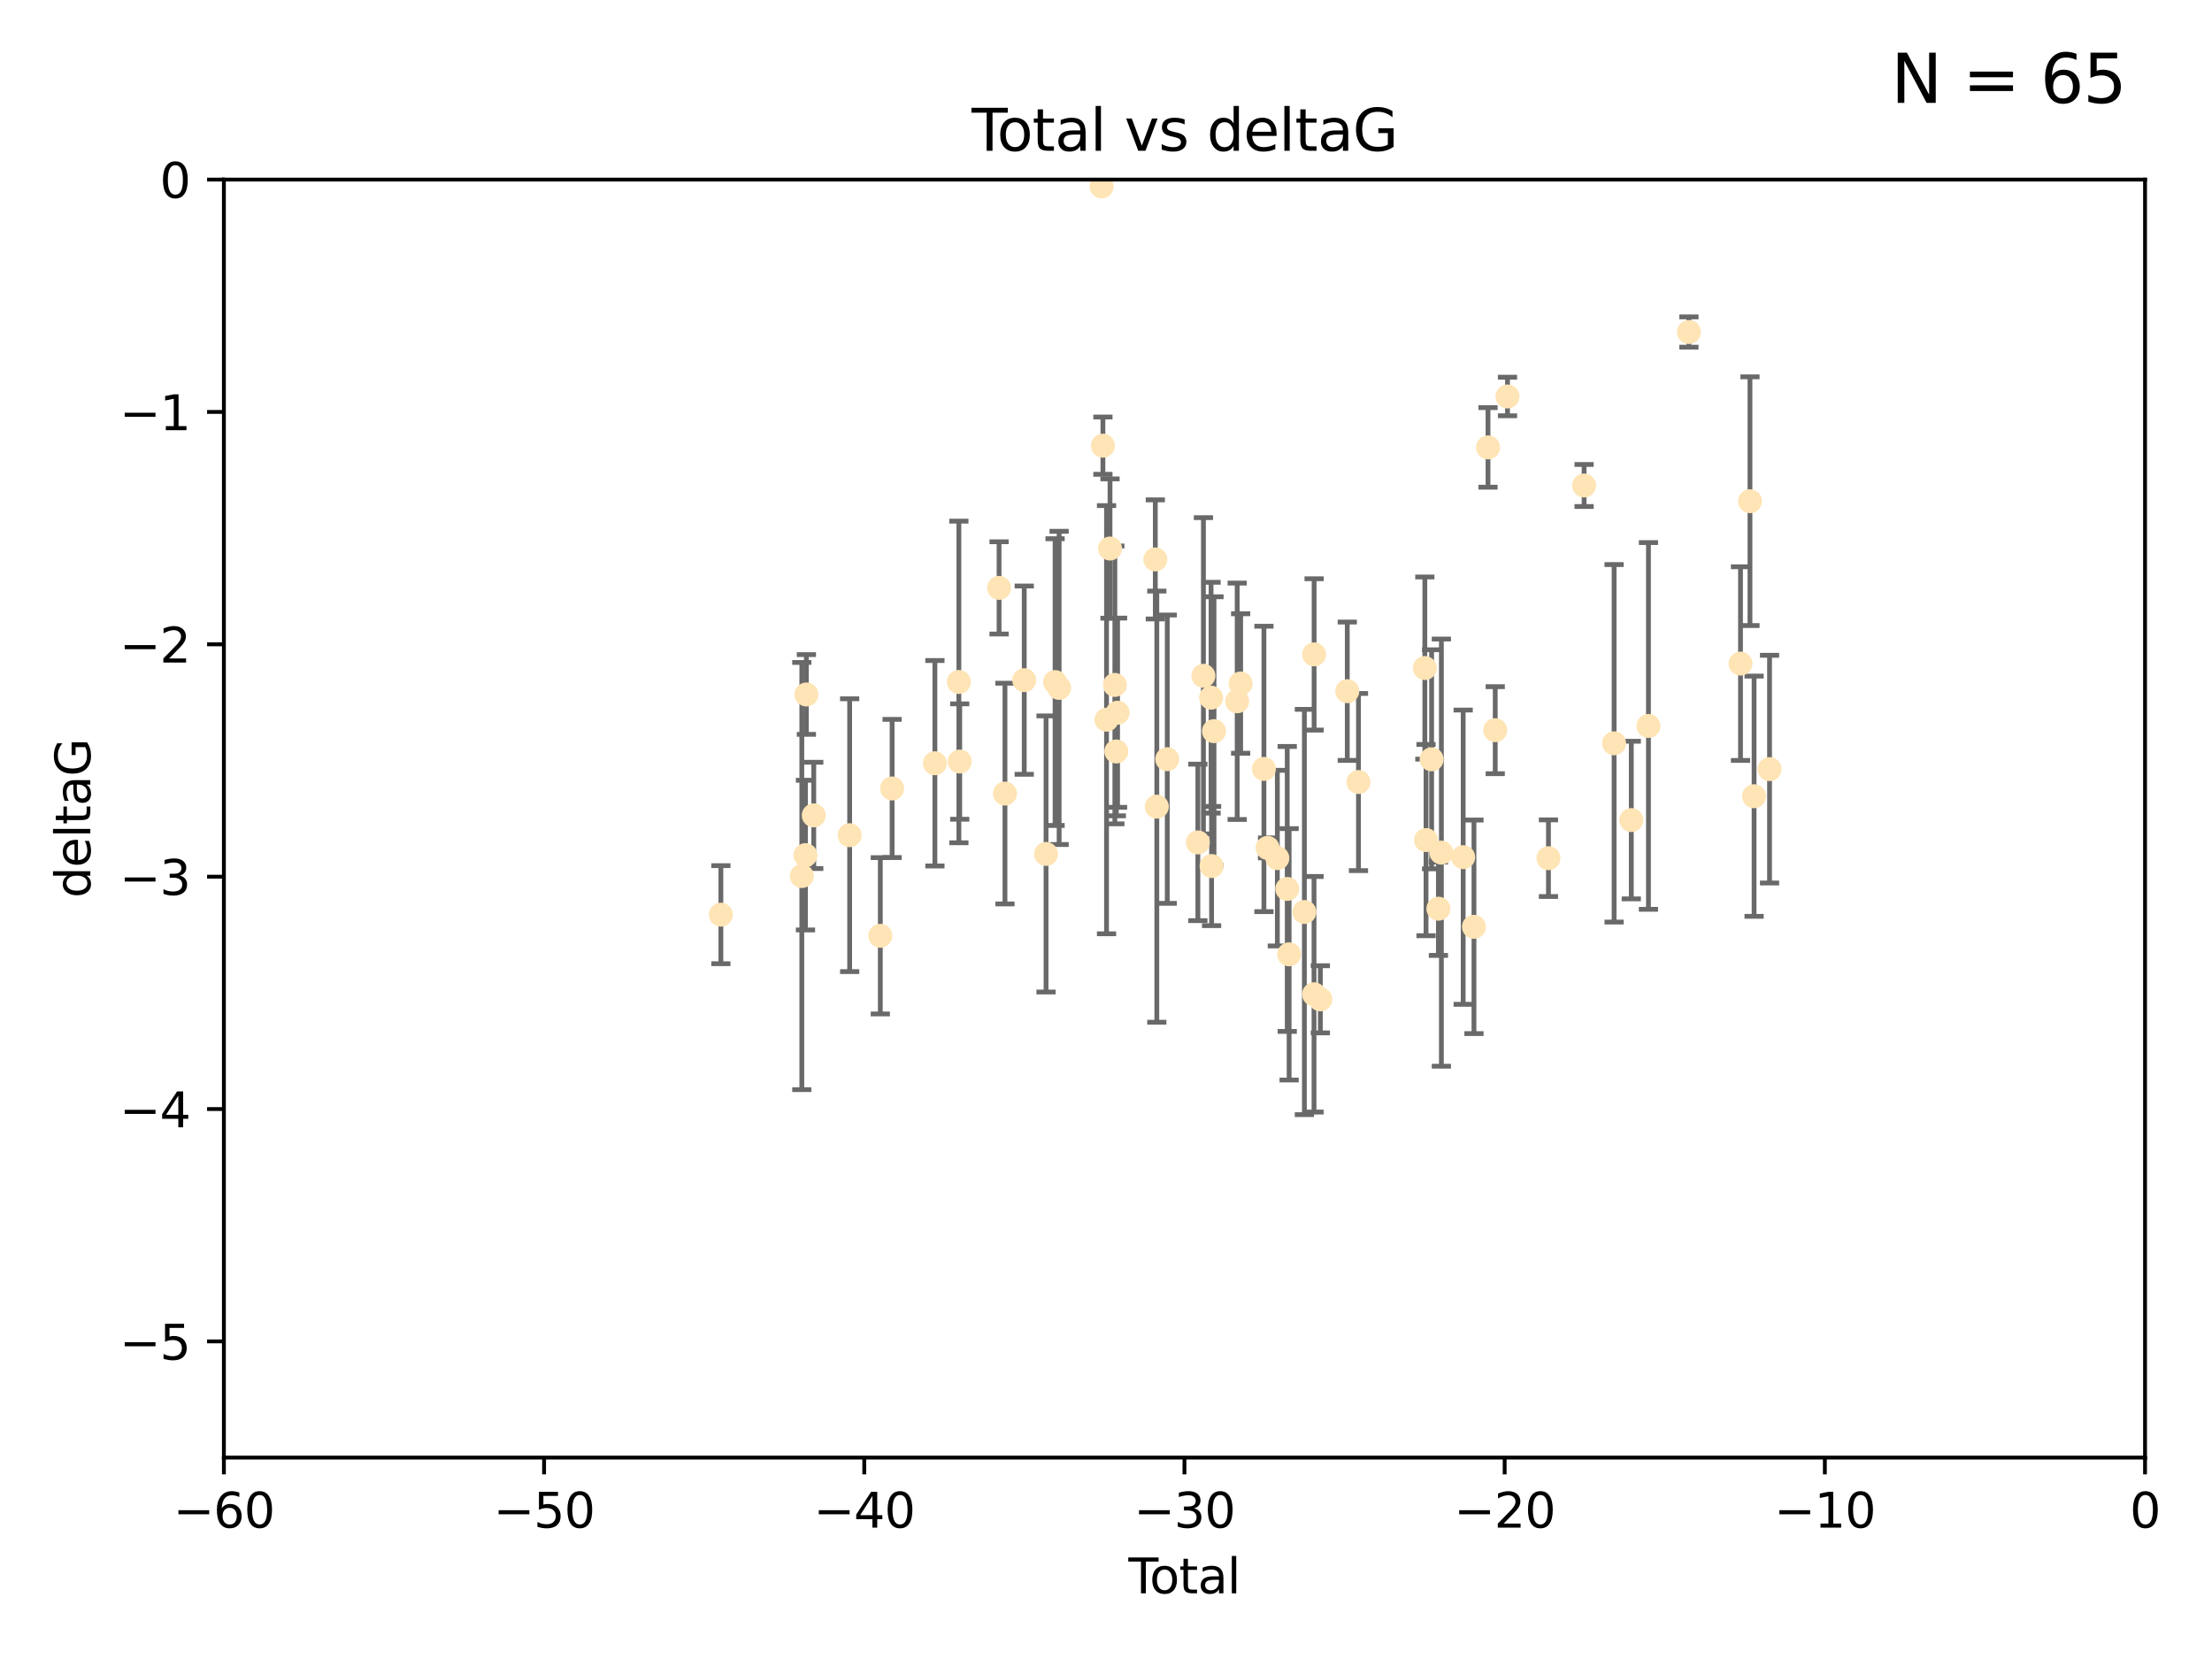 <?xml version="1.0" encoding="utf-8" standalone="no"?>
<!DOCTYPE svg PUBLIC "-//W3C//DTD SVG 1.1//EN"
  "http://www.w3.org/Graphics/SVG/1.1/DTD/svg11.dtd">
<svg xmlns:xlink="http://www.w3.org/1999/xlink" width="460.8pt" height="345.6pt" viewBox="0 0 460.8 345.6" xmlns="http://www.w3.org/2000/svg" version="1.1">
 <defs>
  <style type="text/css">*{stroke-linejoin: round; stroke-linecap: butt}</style>
 </defs>
 <g id="figure_1">
  <g id="patch_1">
   <path d="M 0 345.6 
L 460.8 345.6 
L 460.8 0 
L 0 0 
z
" style="fill: #ffffff"/>
  </g>
  <g id="axes_1">
   <g id="patch_2">
    <path d="M 46.64 303.64 
L 446.85 303.64 
L 446.85 37.411 
L 46.64 37.411 
z
" style="fill: #ffffff"/>
   </g>
   <g id="PathCollection_1">
    <defs>
     <path id="m3cefbb89cc" d="M 0 1.118 
C 0.297 1.118 0.581 1 0.791 0.791 
C 1 0.581 1.118 0.297 1.118 0 
C 1.118 -0.297 1 -0.581 0.791 -0.791 
C 0.581 -1 0.297 -1.118 0 -1.118 
C -0.297 -1.118 -0.581 -1 -0.791 -0.791 
C -1 -0.581 -1.118 -0.297 -1.118 0 
C -1.118 0.297 -1 0.581 -0.791 0.791 
C -0.581 1 -0.297 1.118 0 1.118 
z
" style="stroke: #ffe4b5"/>
    </defs>
    <g clip-path="url(#pe363b4355e)">
     <use xlink:href="#m3cefbb89cc" x="150.173" y="190.544" style="fill: #ffe4b5; stroke: #ffe4b5"/>
     <use xlink:href="#m3cefbb89cc" x="167.033" y="182.494" style="fill: #ffe4b5; stroke: #ffe4b5"/>
     <use xlink:href="#m3cefbb89cc" x="167.795" y="178.137" style="fill: #ffe4b5; stroke: #ffe4b5"/>
     <use xlink:href="#m3cefbb89cc" x="167.984" y="144.673" style="fill: #ffe4b5; stroke: #ffe4b5"/>
     <use xlink:href="#m3cefbb89cc" x="169.52" y="169.858" style="fill: #ffe4b5; stroke: #ffe4b5"/>
     <use xlink:href="#m3cefbb89cc" x="177" y="173.986" style="fill: #ffe4b5; stroke: #ffe4b5"/>
     <use xlink:href="#m3cefbb89cc" x="183.385" y="194.943" style="fill: #ffe4b5; stroke: #ffe4b5"/>
     <use xlink:href="#m3cefbb89cc" x="185.843" y="164.25" style="fill: #ffe4b5; stroke: #ffe4b5"/>
     <use xlink:href="#m3cefbb89cc" x="194.757" y="159.001" style="fill: #ffe4b5; stroke: #ffe4b5"/>
     <use xlink:href="#m3cefbb89cc" x="199.75" y="142.064" style="fill: #ffe4b5; stroke: #ffe4b5"/>
     <use xlink:href="#m3cefbb89cc" x="199.928" y="158.643" style="fill: #ffe4b5; stroke: #ffe4b5"/>
     <use xlink:href="#m3cefbb89cc" x="208.125" y="122.467" style="fill: #ffe4b5; stroke: #ffe4b5"/>
     <use xlink:href="#m3cefbb89cc" x="209.353" y="165.32" style="fill: #ffe4b5; stroke: #ffe4b5"/>
     <use xlink:href="#m3cefbb89cc" x="213.367" y="141.689" style="fill: #ffe4b5; stroke: #ffe4b5"/>
     <use xlink:href="#m3cefbb89cc" x="217.91" y="177.893" style="fill: #ffe4b5; stroke: #ffe4b5"/>
     <use xlink:href="#m3cefbb89cc" x="219.792" y="142.092" style="fill: #ffe4b5; stroke: #ffe4b5"/>
     <use xlink:href="#m3cefbb89cc" x="220.636" y="143.304" style="fill: #ffe4b5; stroke: #ffe4b5"/>
     <use xlink:href="#m3cefbb89cc" x="229.485" y="38.847" style="fill: #ffe4b5; stroke: #ffe4b5"/>
     <use xlink:href="#m3cefbb89cc" x="229.757" y="92.84" style="fill: #ffe4b5; stroke: #ffe4b5"/>
     <use xlink:href="#m3cefbb89cc" x="230.51" y="149.929" style="fill: #ffe4b5; stroke: #ffe4b5"/>
     <use xlink:href="#m3cefbb89cc" x="231.236" y="114.27" style="fill: #ffe4b5; stroke: #ffe4b5"/>
     <use xlink:href="#m3cefbb89cc" x="232.245" y="142.679" style="fill: #ffe4b5; stroke: #ffe4b5"/>
     <use xlink:href="#m3cefbb89cc" x="232.552" y="156.545" style="fill: #ffe4b5; stroke: #ffe4b5"/>
     <use xlink:href="#m3cefbb89cc" x="232.81" y="148.47" style="fill: #ffe4b5; stroke: #ffe4b5"/>
     <use xlink:href="#m3cefbb89cc" x="240.674" y="116.536" style="fill: #ffe4b5; stroke: #ffe4b5"/>
     <use xlink:href="#m3cefbb89cc" x="240.986" y="168.04" style="fill: #ffe4b5; stroke: #ffe4b5"/>
     <use xlink:href="#m3cefbb89cc" x="243.161" y="158.151" style="fill: #ffe4b5; stroke: #ffe4b5"/>
     <use xlink:href="#m3cefbb89cc" x="249.538" y="175.49" style="fill: #ffe4b5; stroke: #ffe4b5"/>
     <use xlink:href="#m3cefbb89cc" x="250.695" y="140.779" style="fill: #ffe4b5; stroke: #ffe4b5"/>
     <use xlink:href="#m3cefbb89cc" x="252.289" y="145.34" style="fill: #ffe4b5; stroke: #ffe4b5"/>
     <use xlink:href="#m3cefbb89cc" x="252.395" y="180.416" style="fill: #ffe4b5; stroke: #ffe4b5"/>
     <use xlink:href="#m3cefbb89cc" x="252.897" y="152.314" style="fill: #ffe4b5; stroke: #ffe4b5"/>
     <use xlink:href="#m3cefbb89cc" x="257.73" y="146.089" style="fill: #ffe4b5; stroke: #ffe4b5"/>
     <use xlink:href="#m3cefbb89cc" x="258.45" y="142.386" style="fill: #ffe4b5; stroke: #ffe4b5"/>
     <use xlink:href="#m3cefbb89cc" x="263.298" y="160.183" style="fill: #ffe4b5; stroke: #ffe4b5"/>
     <use xlink:href="#m3cefbb89cc" x="264.055" y="176.633" style="fill: #ffe4b5; stroke: #ffe4b5"/>
     <use xlink:href="#m3cefbb89cc" x="266.094" y="178.764" style="fill: #ffe4b5; stroke: #ffe4b5"/>
     <use xlink:href="#m3cefbb89cc" x="268.156" y="185.182" style="fill: #ffe4b5; stroke: #ffe4b5"/>
     <use xlink:href="#m3cefbb89cc" x="268.548" y="198.803" style="fill: #ffe4b5; stroke: #ffe4b5"/>
     <use xlink:href="#m3cefbb89cc" x="271.729" y="189.983" style="fill: #ffe4b5; stroke: #ffe4b5"/>
     <use xlink:href="#m3cefbb89cc" x="273.735" y="207.127" style="fill: #ffe4b5; stroke: #ffe4b5"/>
     <use xlink:href="#m3cefbb89cc" x="273.753" y="136.325" style="fill: #ffe4b5; stroke: #ffe4b5"/>
     <use xlink:href="#m3cefbb89cc" x="275.053" y="208.177" style="fill: #ffe4b5; stroke: #ffe4b5"/>
     <use xlink:href="#m3cefbb89cc" x="280.661" y="143.993" style="fill: #ffe4b5; stroke: #ffe4b5"/>
     <use xlink:href="#m3cefbb89cc" x="282.995" y="162.913" style="fill: #ffe4b5; stroke: #ffe4b5"/>
     <use xlink:href="#m3cefbb89cc" x="296.82" y="139.165" style="fill: #ffe4b5; stroke: #ffe4b5"/>
     <use xlink:href="#m3cefbb89cc" x="297.07" y="175.001" style="fill: #ffe4b5; stroke: #ffe4b5"/>
     <use xlink:href="#m3cefbb89cc" x="298.231" y="158.177" style="fill: #ffe4b5; stroke: #ffe4b5"/>
     <use xlink:href="#m3cefbb89cc" x="299.647" y="189.301" style="fill: #ffe4b5; stroke: #ffe4b5"/>
     <use xlink:href="#m3cefbb89cc" x="300.266" y="177.616" style="fill: #ffe4b5; stroke: #ffe4b5"/>
     <use xlink:href="#m3cefbb89cc" x="304.808" y="178.566" style="fill: #ffe4b5; stroke: #ffe4b5"/>
     <use xlink:href="#m3cefbb89cc" x="307.055" y="193.073" style="fill: #ffe4b5; stroke: #ffe4b5"/>
     <use xlink:href="#m3cefbb89cc" x="309.98" y="93.206" style="fill: #ffe4b5; stroke: #ffe4b5"/>
     <use xlink:href="#m3cefbb89cc" x="311.486" y="152.11" style="fill: #ffe4b5; stroke: #ffe4b5"/>
     <use xlink:href="#m3cefbb89cc" x="314.04" y="82.595" style="fill: #ffe4b5; stroke: #ffe4b5"/>
     <use xlink:href="#m3cefbb89cc" x="322.571" y="178.777" style="fill: #ffe4b5; stroke: #ffe4b5"/>
     <use xlink:href="#m3cefbb89cc" x="329.996" y="101.135" style="fill: #ffe4b5; stroke: #ffe4b5"/>
     <use xlink:href="#m3cefbb89cc" x="336.246" y="154.845" style="fill: #ffe4b5; stroke: #ffe4b5"/>
     <use xlink:href="#m3cefbb89cc" x="339.829" y="170.835" style="fill: #ffe4b5; stroke: #ffe4b5"/>
     <use xlink:href="#m3cefbb89cc" x="343.404" y="151.227" style="fill: #ffe4b5; stroke: #ffe4b5"/>
     <use xlink:href="#m3cefbb89cc" x="351.833" y="69.167" style="fill: #ffe4b5; stroke: #ffe4b5"/>
     <use xlink:href="#m3cefbb89cc" x="362.578" y="138.239" style="fill: #ffe4b5; stroke: #ffe4b5"/>
     <use xlink:href="#m3cefbb89cc" x="364.552" y="104.407" style="fill: #ffe4b5; stroke: #ffe4b5"/>
     <use xlink:href="#m3cefbb89cc" x="365.409" y="165.868" style="fill: #ffe4b5; stroke: #ffe4b5"/>
     <use xlink:href="#m3cefbb89cc" x="368.631" y="160.223" style="fill: #ffe4b5; stroke: #ffe4b5"/>
    </g>
   </g>
   <g id="matplotlib.axis_1">
    <g id="xtick_1">
     <g id="line2d_1">
      <defs>
       <path id="mff3350e8b7" d="M 0 0 
L 0 3.5 
" style="stroke: #000000; stroke-width: 0.8"/>
      </defs>
      <g>
       <use xlink:href="#mff3350e8b7" x="46.64" y="303.64" style="stroke: #000000; stroke-width: 0.8"/>
      </g>
     </g>
     <g id="text_1">
      <!-- −60 -->
      <g transform="translate(36.088 318.238)scale(0.1 -0.1)">
       <defs>
        <path id="DejaVuSans-2212" d="M 678 2272 
L 4684 2272 
L 4684 1741 
L 678 1741 
L 678 2272 
z
" transform="scale(0.016)"/>
        <path id="DejaVuSans-36" d="M 2113 2584 
Q 1688 2584 1439 2293 
Q 1191 2003 1191 1497 
Q 1191 994 1439 701 
Q 1688 409 2113 409 
Q 2538 409 2786 701 
Q 3034 994 3034 1497 
Q 3034 2003 2786 2293 
Q 2538 2584 2113 2584 
z
M 3366 4563 
L 3366 3988 
Q 3128 4100 2886 4159 
Q 2644 4219 2406 4219 
Q 1781 4219 1451 3797 
Q 1122 3375 1075 2522 
Q 1259 2794 1537 2939 
Q 1816 3084 2150 3084 
Q 2853 3084 3261 2657 
Q 3669 2231 3669 1497 
Q 3669 778 3244 343 
Q 2819 -91 2113 -91 
Q 1303 -91 875 529 
Q 447 1150 447 2328 
Q 447 3434 972 4092 
Q 1497 4750 2381 4750 
Q 2619 4750 2861 4703 
Q 3103 4656 3366 4563 
z
" transform="scale(0.016)"/>
        <path id="DejaVuSans-30" d="M 2034 4250 
Q 1547 4250 1301 3770 
Q 1056 3291 1056 2328 
Q 1056 1369 1301 889 
Q 1547 409 2034 409 
Q 2525 409 2770 889 
Q 3016 1369 3016 2328 
Q 3016 3291 2770 3770 
Q 2525 4250 2034 4250 
z
M 2034 4750 
Q 2819 4750 3233 4129 
Q 3647 3509 3647 2328 
Q 3647 1150 3233 529 
Q 2819 -91 2034 -91 
Q 1250 -91 836 529 
Q 422 1150 422 2328 
Q 422 3509 836 4129 
Q 1250 4750 2034 4750 
z
" transform="scale(0.016)"/>
       </defs>
       <use xlink:href="#DejaVuSans-2212"/>
       <use xlink:href="#DejaVuSans-36" x="83.789"/>
       <use xlink:href="#DejaVuSans-30" x="147.412"/>
      </g>
     </g>
    </g>
    <g id="xtick_2">
     <g id="line2d_2">
      <g>
       <use xlink:href="#mff3350e8b7" x="113.342" y="303.64" style="stroke: #000000; stroke-width: 0.8"/>
      </g>
     </g>
     <g id="text_2">
      <!-- −50 -->
      <g transform="translate(102.789 318.238)scale(0.1 -0.1)">
       <defs>
        <path id="DejaVuSans-35" d="M 691 4666 
L 3169 4666 
L 3169 4134 
L 1269 4134 
L 1269 2991 
Q 1406 3038 1543 3061 
Q 1681 3084 1819 3084 
Q 2600 3084 3056 2656 
Q 3513 2228 3513 1497 
Q 3513 744 3044 326 
Q 2575 -91 1722 -91 
Q 1428 -91 1123 -41 
Q 819 9 494 109 
L 494 744 
Q 775 591 1075 516 
Q 1375 441 1709 441 
Q 2250 441 2565 725 
Q 2881 1009 2881 1497 
Q 2881 1984 2565 2268 
Q 2250 2553 1709 2553 
Q 1456 2553 1204 2497 
Q 953 2441 691 2322 
L 691 4666 
z
" transform="scale(0.016)"/>
       </defs>
       <use xlink:href="#DejaVuSans-2212"/>
       <use xlink:href="#DejaVuSans-35" x="83.789"/>
       <use xlink:href="#DejaVuSans-30" x="147.412"/>
      </g>
     </g>
    </g>
    <g id="xtick_3">
     <g id="line2d_3">
      <g>
       <use xlink:href="#mff3350e8b7" x="180.043" y="303.64" style="stroke: #000000; stroke-width: 0.8"/>
      </g>
     </g>
     <g id="text_3">
      <!-- −40 -->
      <g transform="translate(169.491 318.238)scale(0.1 -0.1)">
       <defs>
        <path id="DejaVuSans-34" d="M 2419 4116 
L 825 1625 
L 2419 1625 
L 2419 4116 
z
M 2253 4666 
L 3047 4666 
L 3047 1625 
L 3713 1625 
L 3713 1100 
L 3047 1100 
L 3047 0 
L 2419 0 
L 2419 1100 
L 313 1100 
L 313 1709 
L 2253 4666 
z
" transform="scale(0.016)"/>
       </defs>
       <use xlink:href="#DejaVuSans-2212"/>
       <use xlink:href="#DejaVuSans-34" x="83.789"/>
       <use xlink:href="#DejaVuSans-30" x="147.412"/>
      </g>
     </g>
    </g>
    <g id="xtick_4">
     <g id="line2d_4">
      <g>
       <use xlink:href="#mff3350e8b7" x="246.745" y="303.64" style="stroke: #000000; stroke-width: 0.8"/>
      </g>
     </g>
     <g id="text_4">
      <!-- −30 -->
      <g transform="translate(236.193 318.238)scale(0.1 -0.1)">
       <defs>
        <path id="DejaVuSans-33" d="M 2597 2516 
Q 3050 2419 3304 2112 
Q 3559 1806 3559 1356 
Q 3559 666 3084 287 
Q 2609 -91 1734 -91 
Q 1441 -91 1130 -33 
Q 819 25 488 141 
L 488 750 
Q 750 597 1062 519 
Q 1375 441 1716 441 
Q 2309 441 2620 675 
Q 2931 909 2931 1356 
Q 2931 1769 2642 2001 
Q 2353 2234 1838 2234 
L 1294 2234 
L 1294 2753 
L 1863 2753 
Q 2328 2753 2575 2939 
Q 2822 3125 2822 3475 
Q 2822 3834 2567 4026 
Q 2313 4219 1838 4219 
Q 1578 4219 1281 4162 
Q 984 4106 628 3988 
L 628 4550 
Q 988 4650 1302 4700 
Q 1616 4750 1894 4750 
Q 2613 4750 3031 4423 
Q 3450 4097 3450 3541 
Q 3450 3153 3228 2886 
Q 3006 2619 2597 2516 
z
" transform="scale(0.016)"/>
       </defs>
       <use xlink:href="#DejaVuSans-2212"/>
       <use xlink:href="#DejaVuSans-33" x="83.789"/>
       <use xlink:href="#DejaVuSans-30" x="147.412"/>
      </g>
     </g>
    </g>
    <g id="xtick_5">
     <g id="line2d_5">
      <g>
       <use xlink:href="#mff3350e8b7" x="313.447" y="303.64" style="stroke: #000000; stroke-width: 0.8"/>
      </g>
     </g>
     <g id="text_5">
      <!-- −20 -->
      <g transform="translate(302.894 318.238)scale(0.1 -0.1)">
       <defs>
        <path id="DejaVuSans-32" d="M 1228 531 
L 3431 531 
L 3431 0 
L 469 0 
L 469 531 
Q 828 903 1448 1529 
Q 2069 2156 2228 2338 
Q 2531 2678 2651 2914 
Q 2772 3150 2772 3378 
Q 2772 3750 2511 3984 
Q 2250 4219 1831 4219 
Q 1534 4219 1204 4116 
Q 875 4013 500 3803 
L 500 4441 
Q 881 4594 1212 4672 
Q 1544 4750 1819 4750 
Q 2544 4750 2975 4387 
Q 3406 4025 3406 3419 
Q 3406 3131 3298 2873 
Q 3191 2616 2906 2266 
Q 2828 2175 2409 1742 
Q 1991 1309 1228 531 
z
" transform="scale(0.016)"/>
       </defs>
       <use xlink:href="#DejaVuSans-2212"/>
       <use xlink:href="#DejaVuSans-32" x="83.789"/>
       <use xlink:href="#DejaVuSans-30" x="147.412"/>
      </g>
     </g>
    </g>
    <g id="xtick_6">
     <g id="line2d_6">
      <g>
       <use xlink:href="#mff3350e8b7" x="380.148" y="303.64" style="stroke: #000000; stroke-width: 0.8"/>
      </g>
     </g>
     <g id="text_6">
      <!-- −10 -->
      <g transform="translate(369.596 318.238)scale(0.1 -0.1)">
       <defs>
        <path id="DejaVuSans-31" d="M 794 531 
L 1825 531 
L 1825 4091 
L 703 3866 
L 703 4441 
L 1819 4666 
L 2450 4666 
L 2450 531 
L 3481 531 
L 3481 0 
L 794 0 
L 794 531 
z
" transform="scale(0.016)"/>
       </defs>
       <use xlink:href="#DejaVuSans-2212"/>
       <use xlink:href="#DejaVuSans-31" x="83.789"/>
       <use xlink:href="#DejaVuSans-30" x="147.412"/>
      </g>
     </g>
    </g>
    <g id="xtick_7">
     <g id="line2d_7">
      <g>
       <use xlink:href="#mff3350e8b7" x="446.85" y="303.64" style="stroke: #000000; stroke-width: 0.8"/>
      </g>
     </g>
     <g id="text_7">
      <!-- 0 -->
      <g transform="translate(443.669 318.238)scale(0.1 -0.1)">
       <use xlink:href="#DejaVuSans-30"/>
      </g>
     </g>
    </g>
    <g id="text_8">
     <!-- Total -->
     <g transform="translate(235.068 331.917)scale(0.1 -0.1)">
      <defs>
       <path id="DejaVuSans-54" d="M -19 4666 
L 3928 4666 
L 3928 4134 
L 2272 4134 
L 2272 0 
L 1638 0 
L 1638 4134 
L -19 4134 
L -19 4666 
z
" transform="scale(0.016)"/>
       <path id="DejaVuSans-6f" d="M 1959 3097 
Q 1497 3097 1228 2736 
Q 959 2375 959 1747 
Q 959 1119 1226 758 
Q 1494 397 1959 397 
Q 2419 397 2687 759 
Q 2956 1122 2956 1747 
Q 2956 2369 2687 2733 
Q 2419 3097 1959 3097 
z
M 1959 3584 
Q 2709 3584 3137 3096 
Q 3566 2609 3566 1747 
Q 3566 888 3137 398 
Q 2709 -91 1959 -91 
Q 1206 -91 779 398 
Q 353 888 353 1747 
Q 353 2609 779 3096 
Q 1206 3584 1959 3584 
z
" transform="scale(0.016)"/>
       <path id="DejaVuSans-74" d="M 1172 4494 
L 1172 3500 
L 2356 3500 
L 2356 3053 
L 1172 3053 
L 1172 1153 
Q 1172 725 1289 603 
Q 1406 481 1766 481 
L 2356 481 
L 2356 0 
L 1766 0 
Q 1100 0 847 248 
Q 594 497 594 1153 
L 594 3053 
L 172 3053 
L 172 3500 
L 594 3500 
L 594 4494 
L 1172 4494 
z
" transform="scale(0.016)"/>
       <path id="DejaVuSans-61" d="M 2194 1759 
Q 1497 1759 1228 1600 
Q 959 1441 959 1056 
Q 959 750 1161 570 
Q 1363 391 1709 391 
Q 2188 391 2477 730 
Q 2766 1069 2766 1631 
L 2766 1759 
L 2194 1759 
z
M 3341 1997 
L 3341 0 
L 2766 0 
L 2766 531 
Q 2569 213 2275 61 
Q 1981 -91 1556 -91 
Q 1019 -91 701 211 
Q 384 513 384 1019 
Q 384 1609 779 1909 
Q 1175 2209 1959 2209 
L 2766 2209 
L 2766 2266 
Q 2766 2663 2505 2880 
Q 2244 3097 1772 3097 
Q 1472 3097 1187 3025 
Q 903 2953 641 2809 
L 641 3341 
Q 956 3463 1253 3523 
Q 1550 3584 1831 3584 
Q 2591 3584 2966 3190 
Q 3341 2797 3341 1997 
z
" transform="scale(0.016)"/>
       <path id="DejaVuSans-6c" d="M 603 4863 
L 1178 4863 
L 1178 0 
L 603 0 
L 603 4863 
z
" transform="scale(0.016)"/>
      </defs>
      <use xlink:href="#DejaVuSans-54"/>
      <use xlink:href="#DejaVuSans-6f" x="44.084"/>
      <use xlink:href="#DejaVuSans-74" x="105.266"/>
      <use xlink:href="#DejaVuSans-61" x="144.475"/>
      <use xlink:href="#DejaVuSans-6c" x="205.754"/>
     </g>
    </g>
   </g>
   <g id="matplotlib.axis_2">
    <g id="ytick_1">
     <g id="line2d_8">
      <defs>
       <path id="ma672b35a78" d="M 0 0 
L -3.5 0 
" style="stroke: #000000; stroke-width: 0.8"/>
      </defs>
      <g>
       <use xlink:href="#ma672b35a78" x="46.64" y="279.437" style="stroke: #000000; stroke-width: 0.8"/>
      </g>
     </g>
     <g id="text_9">
      <!-- −5 -->
      <g transform="translate(24.898 283.237)scale(0.1 -0.1)">
       <use xlink:href="#DejaVuSans-2212"/>
       <use xlink:href="#DejaVuSans-35" x="83.789"/>
      </g>
     </g>
    </g>
    <g id="ytick_2">
     <g id="line2d_9">
      <g>
       <use xlink:href="#ma672b35a78" x="46.64" y="231.032" style="stroke: #000000; stroke-width: 0.8"/>
      </g>
     </g>
     <g id="text_10">
      <!-- −4 -->
      <g transform="translate(24.898 234.831)scale(0.1 -0.1)">
       <use xlink:href="#DejaVuSans-2212"/>
       <use xlink:href="#DejaVuSans-34" x="83.789"/>
      </g>
     </g>
    </g>
    <g id="ytick_3">
     <g id="line2d_10">
      <g>
       <use xlink:href="#ma672b35a78" x="46.64" y="182.627" style="stroke: #000000; stroke-width: 0.8"/>
      </g>
     </g>
     <g id="text_11">
      <!-- −3 -->
      <g transform="translate(24.898 186.426)scale(0.1 -0.1)">
       <use xlink:href="#DejaVuSans-2212"/>
       <use xlink:href="#DejaVuSans-33" x="83.789"/>
      </g>
     </g>
    </g>
    <g id="ytick_4">
     <g id="line2d_11">
      <g>
       <use xlink:href="#ma672b35a78" x="46.64" y="134.222" style="stroke: #000000; stroke-width: 0.8"/>
      </g>
     </g>
     <g id="text_12">
      <!-- −2 -->
      <g transform="translate(24.898 138.021)scale(0.1 -0.1)">
       <use xlink:href="#DejaVuSans-2212"/>
       <use xlink:href="#DejaVuSans-32" x="83.789"/>
      </g>
     </g>
    </g>
    <g id="ytick_5">
     <g id="line2d_12">
      <g>
       <use xlink:href="#ma672b35a78" x="46.64" y="85.816" style="stroke: #000000; stroke-width: 0.8"/>
      </g>
     </g>
     <g id="text_13">
      <!-- −1 -->
      <g transform="translate(24.898 89.616)scale(0.1 -0.1)">
       <use xlink:href="#DejaVuSans-2212"/>
       <use xlink:href="#DejaVuSans-31" x="83.789"/>
      </g>
     </g>
    </g>
    <g id="ytick_6">
     <g id="line2d_13">
      <g>
       <use xlink:href="#ma672b35a78" x="46.64" y="37.411" style="stroke: #000000; stroke-width: 0.8"/>
      </g>
     </g>
     <g id="text_14">
      <!-- 0 -->
      <g transform="translate(33.278 41.21)scale(0.1 -0.1)">
       <use xlink:href="#DejaVuSans-30"/>
      </g>
     </g>
    </g>
    <g id="text_15">
     <!-- deltaG -->
     <g transform="translate(18.818 187.064)rotate(-90)scale(0.1 -0.1)">
      <defs>
       <path id="DejaVuSans-64" d="M 2906 2969 
L 2906 4863 
L 3481 4863 
L 3481 0 
L 2906 0 
L 2906 525 
Q 2725 213 2448 61 
Q 2172 -91 1784 -91 
Q 1150 -91 751 415 
Q 353 922 353 1747 
Q 353 2572 751 3078 
Q 1150 3584 1784 3584 
Q 2172 3584 2448 3432 
Q 2725 3281 2906 2969 
z
M 947 1747 
Q 947 1113 1208 752 
Q 1469 391 1925 391 
Q 2381 391 2643 752 
Q 2906 1113 2906 1747 
Q 2906 2381 2643 2742 
Q 2381 3103 1925 3103 
Q 1469 3103 1208 2742 
Q 947 2381 947 1747 
z
" transform="scale(0.016)"/>
       <path id="DejaVuSans-65" d="M 3597 1894 
L 3597 1613 
L 953 1613 
Q 991 1019 1311 708 
Q 1631 397 2203 397 
Q 2534 397 2845 478 
Q 3156 559 3463 722 
L 3463 178 
Q 3153 47 2828 -22 
Q 2503 -91 2169 -91 
Q 1331 -91 842 396 
Q 353 884 353 1716 
Q 353 2575 817 3079 
Q 1281 3584 2069 3584 
Q 2775 3584 3186 3129 
Q 3597 2675 3597 1894 
z
M 3022 2063 
Q 3016 2534 2758 2815 
Q 2500 3097 2075 3097 
Q 1594 3097 1305 2825 
Q 1016 2553 972 2059 
L 3022 2063 
z
" transform="scale(0.016)"/>
       <path id="DejaVuSans-47" d="M 3809 666 
L 3809 1919 
L 2778 1919 
L 2778 2438 
L 4434 2438 
L 4434 434 
Q 4069 175 3628 42 
Q 3188 -91 2688 -91 
Q 1594 -91 976 548 
Q 359 1188 359 2328 
Q 359 3472 976 4111 
Q 1594 4750 2688 4750 
Q 3144 4750 3555 4637 
Q 3966 4525 4313 4306 
L 4313 3634 
Q 3963 3931 3569 4081 
Q 3175 4231 2741 4231 
Q 1884 4231 1454 3753 
Q 1025 3275 1025 2328 
Q 1025 1384 1454 906 
Q 1884 428 2741 428 
Q 3075 428 3337 486 
Q 3600 544 3809 666 
z
" transform="scale(0.016)"/>
      </defs>
      <use xlink:href="#DejaVuSans-64"/>
      <use xlink:href="#DejaVuSans-65" x="63.477"/>
      <use xlink:href="#DejaVuSans-6c" x="125"/>
      <use xlink:href="#DejaVuSans-74" x="152.783"/>
      <use xlink:href="#DejaVuSans-61" x="191.992"/>
      <use xlink:href="#DejaVuSans-47" x="253.271"/>
     </g>
    </g>
   </g>
   <g id="LineCollection_1">
    <path d="M 150.173 200.752 
L 150.173 180.336 
" clip-path="url(#pe363b4355e)" style="fill: none; stroke: #696969"/>
    <path d="M 167.033 226.987 
L 167.033 138 
" clip-path="url(#pe363b4355e)" style="fill: none; stroke: #696969"/>
    <path d="M 167.795 193.728 
L 167.795 162.545 
" clip-path="url(#pe363b4355e)" style="fill: none; stroke: #696969"/>
    <path d="M 167.984 152.981 
L 167.984 136.364 
" clip-path="url(#pe363b4355e)" style="fill: none; stroke: #696969"/>
    <path d="M 169.52 180.927 
L 169.52 158.788 
" clip-path="url(#pe363b4355e)" style="fill: none; stroke: #696969"/>
    <path d="M 177 202.4 
L 177 145.572 
" clip-path="url(#pe363b4355e)" style="fill: none; stroke: #696969"/>
    <path d="M 183.385 211.222 
L 183.385 178.665 
" clip-path="url(#pe363b4355e)" style="fill: none; stroke: #696969"/>
    <path d="M 185.843 178.644 
L 185.843 149.856 
" clip-path="url(#pe363b4355e)" style="fill: none; stroke: #696969"/>
    <path d="M 194.757 180.402 
L 194.757 137.6 
" clip-path="url(#pe363b4355e)" style="fill: none; stroke: #696969"/>
    <path d="M 199.75 175.564 
L 199.75 108.565 
" clip-path="url(#pe363b4355e)" style="fill: none; stroke: #696969"/>
    <path d="M 199.928 170.66 
L 199.928 146.626 
" clip-path="url(#pe363b4355e)" style="fill: none; stroke: #696969"/>
    <path d="M 208.125 132.074 
L 208.125 112.861 
" clip-path="url(#pe363b4355e)" style="fill: none; stroke: #696969"/>
    <path d="M 209.353 188.311 
L 209.353 142.329 
" clip-path="url(#pe363b4355e)" style="fill: none; stroke: #696969"/>
    <path d="M 213.367 161.302 
L 213.367 122.077 
" clip-path="url(#pe363b4355e)" style="fill: none; stroke: #696969"/>
    <path d="M 217.91 206.654 
L 217.91 149.132 
" clip-path="url(#pe363b4355e)" style="fill: none; stroke: #696969"/>
    <path d="M 219.792 171.957 
L 219.792 112.228 
" clip-path="url(#pe363b4355e)" style="fill: none; stroke: #696969"/>
    <path d="M 220.636 175.929 
L 220.636 110.679 
" clip-path="url(#pe363b4355e)" style="fill: none; stroke: #696969"/>
    <path d="M 229.485 39.167 
L 229.485 38.528 
" clip-path="url(#pe363b4355e)" style="fill: none; stroke: #696969"/>
    <path d="M 229.757 98.808 
L 229.757 86.872 
" clip-path="url(#pe363b4355e)" style="fill: none; stroke: #696969"/>
    <path d="M 230.51 194.529 
L 230.51 105.328 
" clip-path="url(#pe363b4355e)" style="fill: none; stroke: #696969"/>
    <path d="M 231.236 128.784 
L 231.236 99.756 
" clip-path="url(#pe363b4355e)" style="fill: none; stroke: #696969"/>
    <path d="M 232.245 171.617 
L 232.245 113.74 
" clip-path="url(#pe363b4355e)" style="fill: none; stroke: #696969"/>
    <path d="M 232.552 169.95 
L 232.552 143.139 
" clip-path="url(#pe363b4355e)" style="fill: none; stroke: #696969"/>
    <path d="M 232.81 168.179 
L 232.81 128.76 
" clip-path="url(#pe363b4355e)" style="fill: none; stroke: #696969"/>
    <path d="M 240.674 128.944 
L 240.674 104.128 
" clip-path="url(#pe363b4355e)" style="fill: none; stroke: #696969"/>
    <path d="M 240.986 212.946 
L 240.986 123.133 
" clip-path="url(#pe363b4355e)" style="fill: none; stroke: #696969"/>
    <path d="M 243.161 188.185 
L 243.161 128.118 
" clip-path="url(#pe363b4355e)" style="fill: none; stroke: #696969"/>
    <path d="M 249.538 191.787 
L 249.538 159.192 
" clip-path="url(#pe363b4355e)" style="fill: none; stroke: #696969"/>
    <path d="M 250.695 173.723 
L 250.695 107.835 
" clip-path="url(#pe363b4355e)" style="fill: none; stroke: #696969"/>
    <path d="M 252.289 169.378 
L 252.289 121.302 
" clip-path="url(#pe363b4355e)" style="fill: none; stroke: #696969"/>
    <path d="M 252.395 192.831 
L 252.395 168.001 
" clip-path="url(#pe363b4355e)" style="fill: none; stroke: #696969"/>
    <path d="M 252.897 180.309 
L 252.897 124.318 
" clip-path="url(#pe363b4355e)" style="fill: none; stroke: #696969"/>
    <path d="M 257.73 170.71 
L 257.73 121.468 
" clip-path="url(#pe363b4355e)" style="fill: none; stroke: #696969"/>
    <path d="M 258.45 156.916 
L 258.45 127.856 
" clip-path="url(#pe363b4355e)" style="fill: none; stroke: #696969"/>
    <path d="M 263.298 189.912 
L 263.298 130.454 
" clip-path="url(#pe363b4355e)" style="fill: none; stroke: #696969"/>
    <path d="M 264.055 178.713 
L 264.055 174.553 
" clip-path="url(#pe363b4355e)" style="fill: none; stroke: #696969"/>
    <path d="M 266.094 197.058 
L 266.094 160.47 
" clip-path="url(#pe363b4355e)" style="fill: none; stroke: #696969"/>
    <path d="M 268.156 214.86 
L 268.156 155.505 
" clip-path="url(#pe363b4355e)" style="fill: none; stroke: #696969"/>
    <path d="M 268.548 224.99 
L 268.548 172.616 
" clip-path="url(#pe363b4355e)" style="fill: none; stroke: #696969"/>
    <path d="M 271.729 232.198 
L 271.729 147.768 
" clip-path="url(#pe363b4355e)" style="fill: none; stroke: #696969"/>
    <path d="M 273.735 231.664 
L 273.735 182.589 
" clip-path="url(#pe363b4355e)" style="fill: none; stroke: #696969"/>
    <path d="M 273.753 152.087 
L 273.753 120.563 
" clip-path="url(#pe363b4355e)" style="fill: none; stroke: #696969"/>
    <path d="M 275.053 215.173 
L 275.053 201.18 
" clip-path="url(#pe363b4355e)" style="fill: none; stroke: #696969"/>
    <path d="M 280.661 158.404 
L 280.661 129.582 
" clip-path="url(#pe363b4355e)" style="fill: none; stroke: #696969"/>
    <path d="M 282.995 181.366 
L 282.995 144.46 
" clip-path="url(#pe363b4355e)" style="fill: none; stroke: #696969"/>
    <path d="M 296.82 158.138 
L 296.82 120.191 
" clip-path="url(#pe363b4355e)" style="fill: none; stroke: #696969"/>
    <path d="M 297.07 194.923 
L 297.07 155.08 
" clip-path="url(#pe363b4355e)" style="fill: none; stroke: #696969"/>
    <path d="M 298.231 180.992 
L 298.231 135.362 
" clip-path="url(#pe363b4355e)" style="fill: none; stroke: #696969"/>
    <path d="M 299.647 199.027 
L 299.647 179.576 
" clip-path="url(#pe363b4355e)" style="fill: none; stroke: #696969"/>
    <path d="M 300.266 222.108 
L 300.266 133.125 
" clip-path="url(#pe363b4355e)" style="fill: none; stroke: #696969"/>
    <path d="M 304.808 209.214 
L 304.808 147.918 
" clip-path="url(#pe363b4355e)" style="fill: none; stroke: #696969"/>
    <path d="M 307.055 215.317 
L 307.055 170.829 
" clip-path="url(#pe363b4355e)" style="fill: none; stroke: #696969"/>
    <path d="M 309.98 101.492 
L 309.98 84.919 
" clip-path="url(#pe363b4355e)" style="fill: none; stroke: #696969"/>
    <path d="M 311.486 161.174 
L 311.486 143.046 
" clip-path="url(#pe363b4355e)" style="fill: none; stroke: #696969"/>
    <path d="M 314.04 86.608 
L 314.04 78.581 
" clip-path="url(#pe363b4355e)" style="fill: none; stroke: #696969"/>
    <path d="M 322.571 186.758 
L 322.571 170.795 
" clip-path="url(#pe363b4355e)" style="fill: none; stroke: #696969"/>
    <path d="M 329.996 105.513 
L 329.996 96.758 
" clip-path="url(#pe363b4355e)" style="fill: none; stroke: #696969"/>
    <path d="M 336.246 192.081 
L 336.246 117.609 
" clip-path="url(#pe363b4355e)" style="fill: none; stroke: #696969"/>
    <path d="M 339.829 187.253 
L 339.829 154.416 
" clip-path="url(#pe363b4355e)" style="fill: none; stroke: #696969"/>
    <path d="M 343.404 189.424 
L 343.404 113.031 
" clip-path="url(#pe363b4355e)" style="fill: none; stroke: #696969"/>
    <path d="M 351.833 72.321 
L 351.833 66.012 
" clip-path="url(#pe363b4355e)" style="fill: none; stroke: #696969"/>
    <path d="M 362.578 158.412 
L 362.578 118.066 
" clip-path="url(#pe363b4355e)" style="fill: none; stroke: #696969"/>
    <path d="M 364.552 130.313 
L 364.552 78.501 
" clip-path="url(#pe363b4355e)" style="fill: none; stroke: #696969"/>
    <path d="M 365.409 190.89 
L 365.409 140.846 
" clip-path="url(#pe363b4355e)" style="fill: none; stroke: #696969"/>
    <path d="M 368.631 183.941 
L 368.631 136.506 
" clip-path="url(#pe363b4355e)" style="fill: none; stroke: #696969"/>
   </g>
   <g id="line2d_14">
    <defs>
     <path id="m9717e5b2c5" d="M 2 0 
L -2 -0 
" style="stroke: #696969"/>
    </defs>
    <g clip-path="url(#pe363b4355e)">
     <use xlink:href="#m9717e5b2c5" x="150.173" y="200.752" style="fill: #696969; stroke: #696969"/>
     <use xlink:href="#m9717e5b2c5" x="167.033" y="226.987" style="fill: #696969; stroke: #696969"/>
     <use xlink:href="#m9717e5b2c5" x="167.795" y="193.728" style="fill: #696969; stroke: #696969"/>
     <use xlink:href="#m9717e5b2c5" x="167.984" y="152.981" style="fill: #696969; stroke: #696969"/>
     <use xlink:href="#m9717e5b2c5" x="169.52" y="180.927" style="fill: #696969; stroke: #696969"/>
     <use xlink:href="#m9717e5b2c5" x="177" y="202.4" style="fill: #696969; stroke: #696969"/>
     <use xlink:href="#m9717e5b2c5" x="183.385" y="211.222" style="fill: #696969; stroke: #696969"/>
     <use xlink:href="#m9717e5b2c5" x="185.843" y="178.644" style="fill: #696969; stroke: #696969"/>
     <use xlink:href="#m9717e5b2c5" x="194.757" y="180.402" style="fill: #696969; stroke: #696969"/>
     <use xlink:href="#m9717e5b2c5" x="199.75" y="175.564" style="fill: #696969; stroke: #696969"/>
     <use xlink:href="#m9717e5b2c5" x="199.928" y="170.66" style="fill: #696969; stroke: #696969"/>
     <use xlink:href="#m9717e5b2c5" x="208.125" y="132.074" style="fill: #696969; stroke: #696969"/>
     <use xlink:href="#m9717e5b2c5" x="209.353" y="188.311" style="fill: #696969; stroke: #696969"/>
     <use xlink:href="#m9717e5b2c5" x="213.367" y="161.302" style="fill: #696969; stroke: #696969"/>
     <use xlink:href="#m9717e5b2c5" x="217.91" y="206.654" style="fill: #696969; stroke: #696969"/>
     <use xlink:href="#m9717e5b2c5" x="219.792" y="171.957" style="fill: #696969; stroke: #696969"/>
     <use xlink:href="#m9717e5b2c5" x="220.636" y="175.929" style="fill: #696969; stroke: #696969"/>
     <use xlink:href="#m9717e5b2c5" x="229.485" y="39.167" style="fill: #696969; stroke: #696969"/>
     <use xlink:href="#m9717e5b2c5" x="229.757" y="98.808" style="fill: #696969; stroke: #696969"/>
     <use xlink:href="#m9717e5b2c5" x="230.51" y="194.529" style="fill: #696969; stroke: #696969"/>
     <use xlink:href="#m9717e5b2c5" x="231.236" y="128.784" style="fill: #696969; stroke: #696969"/>
     <use xlink:href="#m9717e5b2c5" x="232.245" y="171.617" style="fill: #696969; stroke: #696969"/>
     <use xlink:href="#m9717e5b2c5" x="232.552" y="169.95" style="fill: #696969; stroke: #696969"/>
     <use xlink:href="#m9717e5b2c5" x="232.81" y="168.179" style="fill: #696969; stroke: #696969"/>
     <use xlink:href="#m9717e5b2c5" x="240.674" y="128.944" style="fill: #696969; stroke: #696969"/>
     <use xlink:href="#m9717e5b2c5" x="240.986" y="212.946" style="fill: #696969; stroke: #696969"/>
     <use xlink:href="#m9717e5b2c5" x="243.161" y="188.185" style="fill: #696969; stroke: #696969"/>
     <use xlink:href="#m9717e5b2c5" x="249.538" y="191.787" style="fill: #696969; stroke: #696969"/>
     <use xlink:href="#m9717e5b2c5" x="250.695" y="173.723" style="fill: #696969; stroke: #696969"/>
     <use xlink:href="#m9717e5b2c5" x="252.289" y="169.378" style="fill: #696969; stroke: #696969"/>
     <use xlink:href="#m9717e5b2c5" x="252.395" y="192.831" style="fill: #696969; stroke: #696969"/>
     <use xlink:href="#m9717e5b2c5" x="252.897" y="180.309" style="fill: #696969; stroke: #696969"/>
     <use xlink:href="#m9717e5b2c5" x="257.73" y="170.71" style="fill: #696969; stroke: #696969"/>
     <use xlink:href="#m9717e5b2c5" x="258.45" y="156.916" style="fill: #696969; stroke: #696969"/>
     <use xlink:href="#m9717e5b2c5" x="263.298" y="189.912" style="fill: #696969; stroke: #696969"/>
     <use xlink:href="#m9717e5b2c5" x="264.055" y="178.713" style="fill: #696969; stroke: #696969"/>
     <use xlink:href="#m9717e5b2c5" x="266.094" y="197.058" style="fill: #696969; stroke: #696969"/>
     <use xlink:href="#m9717e5b2c5" x="268.156" y="214.86" style="fill: #696969; stroke: #696969"/>
     <use xlink:href="#m9717e5b2c5" x="268.548" y="224.99" style="fill: #696969; stroke: #696969"/>
     <use xlink:href="#m9717e5b2c5" x="271.729" y="232.198" style="fill: #696969; stroke: #696969"/>
     <use xlink:href="#m9717e5b2c5" x="273.735" y="231.664" style="fill: #696969; stroke: #696969"/>
     <use xlink:href="#m9717e5b2c5" x="273.753" y="152.087" style="fill: #696969; stroke: #696969"/>
     <use xlink:href="#m9717e5b2c5" x="275.053" y="215.173" style="fill: #696969; stroke: #696969"/>
     <use xlink:href="#m9717e5b2c5" x="280.661" y="158.404" style="fill: #696969; stroke: #696969"/>
     <use xlink:href="#m9717e5b2c5" x="282.995" y="181.366" style="fill: #696969; stroke: #696969"/>
     <use xlink:href="#m9717e5b2c5" x="296.82" y="158.138" style="fill: #696969; stroke: #696969"/>
     <use xlink:href="#m9717e5b2c5" x="297.07" y="194.923" style="fill: #696969; stroke: #696969"/>
     <use xlink:href="#m9717e5b2c5" x="298.231" y="180.992" style="fill: #696969; stroke: #696969"/>
     <use xlink:href="#m9717e5b2c5" x="299.647" y="199.027" style="fill: #696969; stroke: #696969"/>
     <use xlink:href="#m9717e5b2c5" x="300.266" y="222.108" style="fill: #696969; stroke: #696969"/>
     <use xlink:href="#m9717e5b2c5" x="304.808" y="209.214" style="fill: #696969; stroke: #696969"/>
     <use xlink:href="#m9717e5b2c5" x="307.055" y="215.317" style="fill: #696969; stroke: #696969"/>
     <use xlink:href="#m9717e5b2c5" x="309.98" y="101.492" style="fill: #696969; stroke: #696969"/>
     <use xlink:href="#m9717e5b2c5" x="311.486" y="161.174" style="fill: #696969; stroke: #696969"/>
     <use xlink:href="#m9717e5b2c5" x="314.04" y="86.608" style="fill: #696969; stroke: #696969"/>
     <use xlink:href="#m9717e5b2c5" x="322.571" y="186.758" style="fill: #696969; stroke: #696969"/>
     <use xlink:href="#m9717e5b2c5" x="329.996" y="105.513" style="fill: #696969; stroke: #696969"/>
     <use xlink:href="#m9717e5b2c5" x="336.246" y="192.081" style="fill: #696969; stroke: #696969"/>
     <use xlink:href="#m9717e5b2c5" x="339.829" y="187.253" style="fill: #696969; stroke: #696969"/>
     <use xlink:href="#m9717e5b2c5" x="343.404" y="189.424" style="fill: #696969; stroke: #696969"/>
     <use xlink:href="#m9717e5b2c5" x="351.833" y="72.321" style="fill: #696969; stroke: #696969"/>
     <use xlink:href="#m9717e5b2c5" x="362.578" y="158.412" style="fill: #696969; stroke: #696969"/>
     <use xlink:href="#m9717e5b2c5" x="364.552" y="130.313" style="fill: #696969; stroke: #696969"/>
     <use xlink:href="#m9717e5b2c5" x="365.409" y="190.89" style="fill: #696969; stroke: #696969"/>
     <use xlink:href="#m9717e5b2c5" x="368.631" y="183.941" style="fill: #696969; stroke: #696969"/>
    </g>
   </g>
   <g id="line2d_15">
    <g clip-path="url(#pe363b4355e)">
     <use xlink:href="#m9717e5b2c5" x="150.173" y="180.336" style="fill: #696969; stroke: #696969"/>
     <use xlink:href="#m9717e5b2c5" x="167.033" y="138" style="fill: #696969; stroke: #696969"/>
     <use xlink:href="#m9717e5b2c5" x="167.795" y="162.545" style="fill: #696969; stroke: #696969"/>
     <use xlink:href="#m9717e5b2c5" x="167.984" y="136.364" style="fill: #696969; stroke: #696969"/>
     <use xlink:href="#m9717e5b2c5" x="169.52" y="158.788" style="fill: #696969; stroke: #696969"/>
     <use xlink:href="#m9717e5b2c5" x="177" y="145.572" style="fill: #696969; stroke: #696969"/>
     <use xlink:href="#m9717e5b2c5" x="183.385" y="178.665" style="fill: #696969; stroke: #696969"/>
     <use xlink:href="#m9717e5b2c5" x="185.843" y="149.856" style="fill: #696969; stroke: #696969"/>
     <use xlink:href="#m9717e5b2c5" x="194.757" y="137.6" style="fill: #696969; stroke: #696969"/>
     <use xlink:href="#m9717e5b2c5" x="199.75" y="108.565" style="fill: #696969; stroke: #696969"/>
     <use xlink:href="#m9717e5b2c5" x="199.928" y="146.626" style="fill: #696969; stroke: #696969"/>
     <use xlink:href="#m9717e5b2c5" x="208.125" y="112.861" style="fill: #696969; stroke: #696969"/>
     <use xlink:href="#m9717e5b2c5" x="209.353" y="142.329" style="fill: #696969; stroke: #696969"/>
     <use xlink:href="#m9717e5b2c5" x="213.367" y="122.077" style="fill: #696969; stroke: #696969"/>
     <use xlink:href="#m9717e5b2c5" x="217.91" y="149.132" style="fill: #696969; stroke: #696969"/>
     <use xlink:href="#m9717e5b2c5" x="219.792" y="112.228" style="fill: #696969; stroke: #696969"/>
     <use xlink:href="#m9717e5b2c5" x="220.636" y="110.679" style="fill: #696969; stroke: #696969"/>
     <use xlink:href="#m9717e5b2c5" x="229.485" y="38.528" style="fill: #696969; stroke: #696969"/>
     <use xlink:href="#m9717e5b2c5" x="229.757" y="86.872" style="fill: #696969; stroke: #696969"/>
     <use xlink:href="#m9717e5b2c5" x="230.51" y="105.328" style="fill: #696969; stroke: #696969"/>
     <use xlink:href="#m9717e5b2c5" x="231.236" y="99.756" style="fill: #696969; stroke: #696969"/>
     <use xlink:href="#m9717e5b2c5" x="232.245" y="113.74" style="fill: #696969; stroke: #696969"/>
     <use xlink:href="#m9717e5b2c5" x="232.552" y="143.139" style="fill: #696969; stroke: #696969"/>
     <use xlink:href="#m9717e5b2c5" x="232.81" y="128.76" style="fill: #696969; stroke: #696969"/>
     <use xlink:href="#m9717e5b2c5" x="240.674" y="104.128" style="fill: #696969; stroke: #696969"/>
     <use xlink:href="#m9717e5b2c5" x="240.986" y="123.133" style="fill: #696969; stroke: #696969"/>
     <use xlink:href="#m9717e5b2c5" x="243.161" y="128.118" style="fill: #696969; stroke: #696969"/>
     <use xlink:href="#m9717e5b2c5" x="249.538" y="159.192" style="fill: #696969; stroke: #696969"/>
     <use xlink:href="#m9717e5b2c5" x="250.695" y="107.835" style="fill: #696969; stroke: #696969"/>
     <use xlink:href="#m9717e5b2c5" x="252.289" y="121.302" style="fill: #696969; stroke: #696969"/>
     <use xlink:href="#m9717e5b2c5" x="252.395" y="168.001" style="fill: #696969; stroke: #696969"/>
     <use xlink:href="#m9717e5b2c5" x="252.897" y="124.318" style="fill: #696969; stroke: #696969"/>
     <use xlink:href="#m9717e5b2c5" x="257.73" y="121.468" style="fill: #696969; stroke: #696969"/>
     <use xlink:href="#m9717e5b2c5" x="258.45" y="127.856" style="fill: #696969; stroke: #696969"/>
     <use xlink:href="#m9717e5b2c5" x="263.298" y="130.454" style="fill: #696969; stroke: #696969"/>
     <use xlink:href="#m9717e5b2c5" x="264.055" y="174.553" style="fill: #696969; stroke: #696969"/>
     <use xlink:href="#m9717e5b2c5" x="266.094" y="160.47" style="fill: #696969; stroke: #696969"/>
     <use xlink:href="#m9717e5b2c5" x="268.156" y="155.505" style="fill: #696969; stroke: #696969"/>
     <use xlink:href="#m9717e5b2c5" x="268.548" y="172.616" style="fill: #696969; stroke: #696969"/>
     <use xlink:href="#m9717e5b2c5" x="271.729" y="147.768" style="fill: #696969; stroke: #696969"/>
     <use xlink:href="#m9717e5b2c5" x="273.735" y="182.589" style="fill: #696969; stroke: #696969"/>
     <use xlink:href="#m9717e5b2c5" x="273.753" y="120.563" style="fill: #696969; stroke: #696969"/>
     <use xlink:href="#m9717e5b2c5" x="275.053" y="201.18" style="fill: #696969; stroke: #696969"/>
     <use xlink:href="#m9717e5b2c5" x="280.661" y="129.582" style="fill: #696969; stroke: #696969"/>
     <use xlink:href="#m9717e5b2c5" x="282.995" y="144.46" style="fill: #696969; stroke: #696969"/>
     <use xlink:href="#m9717e5b2c5" x="296.82" y="120.191" style="fill: #696969; stroke: #696969"/>
     <use xlink:href="#m9717e5b2c5" x="297.07" y="155.08" style="fill: #696969; stroke: #696969"/>
     <use xlink:href="#m9717e5b2c5" x="298.231" y="135.362" style="fill: #696969; stroke: #696969"/>
     <use xlink:href="#m9717e5b2c5" x="299.647" y="179.576" style="fill: #696969; stroke: #696969"/>
     <use xlink:href="#m9717e5b2c5" x="300.266" y="133.125" style="fill: #696969; stroke: #696969"/>
     <use xlink:href="#m9717e5b2c5" x="304.808" y="147.918" style="fill: #696969; stroke: #696969"/>
     <use xlink:href="#m9717e5b2c5" x="307.055" y="170.829" style="fill: #696969; stroke: #696969"/>
     <use xlink:href="#m9717e5b2c5" x="309.98" y="84.919" style="fill: #696969; stroke: #696969"/>
     <use xlink:href="#m9717e5b2c5" x="311.486" y="143.046" style="fill: #696969; stroke: #696969"/>
     <use xlink:href="#m9717e5b2c5" x="314.04" y="78.581" style="fill: #696969; stroke: #696969"/>
     <use xlink:href="#m9717e5b2c5" x="322.571" y="170.795" style="fill: #696969; stroke: #696969"/>
     <use xlink:href="#m9717e5b2c5" x="329.996" y="96.758" style="fill: #696969; stroke: #696969"/>
     <use xlink:href="#m9717e5b2c5" x="336.246" y="117.609" style="fill: #696969; stroke: #696969"/>
     <use xlink:href="#m9717e5b2c5" x="339.829" y="154.416" style="fill: #696969; stroke: #696969"/>
     <use xlink:href="#m9717e5b2c5" x="343.404" y="113.031" style="fill: #696969; stroke: #696969"/>
     <use xlink:href="#m9717e5b2c5" x="351.833" y="66.012" style="fill: #696969; stroke: #696969"/>
     <use xlink:href="#m9717e5b2c5" x="362.578" y="118.066" style="fill: #696969; stroke: #696969"/>
     <use xlink:href="#m9717e5b2c5" x="364.552" y="78.501" style="fill: #696969; stroke: #696969"/>
     <use xlink:href="#m9717e5b2c5" x="365.409" y="140.846" style="fill: #696969; stroke: #696969"/>
     <use xlink:href="#m9717e5b2c5" x="368.631" y="136.506" style="fill: #696969; stroke: #696969"/>
    </g>
   </g>
   <g id="line2d_16">
    <defs>
     <path id="m5dd42db3a5" d="M 0 2 
C 0.53 2 1.039 1.789 1.414 1.414 
C 1.789 1.039 2 0.53 2 0 
C 2 -0.53 1.789 -1.039 1.414 -1.414 
C 1.039 -1.789 0.53 -2 0 -2 
C -0.53 -2 -1.039 -1.789 -1.414 -1.414 
C -1.789 -1.039 -2 -0.53 -2 0 
C -2 0.53 -1.789 1.039 -1.414 1.414 
C -1.039 1.789 -0.53 2 0 2 
z
" style="stroke: #ffe4b5"/>
    </defs>
    <g clip-path="url(#pe363b4355e)">
     <use xlink:href="#m5dd42db3a5" x="150.173" y="190.544" style="fill: #ffe4b5; stroke: #ffe4b5"/>
     <use xlink:href="#m5dd42db3a5" x="167.033" y="182.494" style="fill: #ffe4b5; stroke: #ffe4b5"/>
     <use xlink:href="#m5dd42db3a5" x="167.795" y="178.137" style="fill: #ffe4b5; stroke: #ffe4b5"/>
     <use xlink:href="#m5dd42db3a5" x="167.984" y="144.673" style="fill: #ffe4b5; stroke: #ffe4b5"/>
     <use xlink:href="#m5dd42db3a5" x="169.52" y="169.858" style="fill: #ffe4b5; stroke: #ffe4b5"/>
     <use xlink:href="#m5dd42db3a5" x="177" y="173.986" style="fill: #ffe4b5; stroke: #ffe4b5"/>
     <use xlink:href="#m5dd42db3a5" x="183.385" y="194.943" style="fill: #ffe4b5; stroke: #ffe4b5"/>
     <use xlink:href="#m5dd42db3a5" x="185.843" y="164.25" style="fill: #ffe4b5; stroke: #ffe4b5"/>
     <use xlink:href="#m5dd42db3a5" x="194.757" y="159.001" style="fill: #ffe4b5; stroke: #ffe4b5"/>
     <use xlink:href="#m5dd42db3a5" x="199.75" y="142.064" style="fill: #ffe4b5; stroke: #ffe4b5"/>
     <use xlink:href="#m5dd42db3a5" x="199.928" y="158.643" style="fill: #ffe4b5; stroke: #ffe4b5"/>
     <use xlink:href="#m5dd42db3a5" x="208.125" y="122.467" style="fill: #ffe4b5; stroke: #ffe4b5"/>
     <use xlink:href="#m5dd42db3a5" x="209.353" y="165.32" style="fill: #ffe4b5; stroke: #ffe4b5"/>
     <use xlink:href="#m5dd42db3a5" x="213.367" y="141.689" style="fill: #ffe4b5; stroke: #ffe4b5"/>
     <use xlink:href="#m5dd42db3a5" x="217.91" y="177.893" style="fill: #ffe4b5; stroke: #ffe4b5"/>
     <use xlink:href="#m5dd42db3a5" x="219.792" y="142.092" style="fill: #ffe4b5; stroke: #ffe4b5"/>
     <use xlink:href="#m5dd42db3a5" x="220.636" y="143.304" style="fill: #ffe4b5; stroke: #ffe4b5"/>
     <use xlink:href="#m5dd42db3a5" x="229.485" y="38.847" style="fill: #ffe4b5; stroke: #ffe4b5"/>
     <use xlink:href="#m5dd42db3a5" x="229.757" y="92.84" style="fill: #ffe4b5; stroke: #ffe4b5"/>
     <use xlink:href="#m5dd42db3a5" x="230.51" y="149.929" style="fill: #ffe4b5; stroke: #ffe4b5"/>
     <use xlink:href="#m5dd42db3a5" x="231.236" y="114.27" style="fill: #ffe4b5; stroke: #ffe4b5"/>
     <use xlink:href="#m5dd42db3a5" x="232.245" y="142.679" style="fill: #ffe4b5; stroke: #ffe4b5"/>
     <use xlink:href="#m5dd42db3a5" x="232.552" y="156.545" style="fill: #ffe4b5; stroke: #ffe4b5"/>
     <use xlink:href="#m5dd42db3a5" x="232.81" y="148.47" style="fill: #ffe4b5; stroke: #ffe4b5"/>
     <use xlink:href="#m5dd42db3a5" x="240.674" y="116.536" style="fill: #ffe4b5; stroke: #ffe4b5"/>
     <use xlink:href="#m5dd42db3a5" x="240.986" y="168.04" style="fill: #ffe4b5; stroke: #ffe4b5"/>
     <use xlink:href="#m5dd42db3a5" x="243.161" y="158.151" style="fill: #ffe4b5; stroke: #ffe4b5"/>
     <use xlink:href="#m5dd42db3a5" x="249.538" y="175.49" style="fill: #ffe4b5; stroke: #ffe4b5"/>
     <use xlink:href="#m5dd42db3a5" x="250.695" y="140.779" style="fill: #ffe4b5; stroke: #ffe4b5"/>
     <use xlink:href="#m5dd42db3a5" x="252.289" y="145.34" style="fill: #ffe4b5; stroke: #ffe4b5"/>
     <use xlink:href="#m5dd42db3a5" x="252.395" y="180.416" style="fill: #ffe4b5; stroke: #ffe4b5"/>
     <use xlink:href="#m5dd42db3a5" x="252.897" y="152.314" style="fill: #ffe4b5; stroke: #ffe4b5"/>
     <use xlink:href="#m5dd42db3a5" x="257.73" y="146.089" style="fill: #ffe4b5; stroke: #ffe4b5"/>
     <use xlink:href="#m5dd42db3a5" x="258.45" y="142.386" style="fill: #ffe4b5; stroke: #ffe4b5"/>
     <use xlink:href="#m5dd42db3a5" x="263.298" y="160.183" style="fill: #ffe4b5; stroke: #ffe4b5"/>
     <use xlink:href="#m5dd42db3a5" x="264.055" y="176.633" style="fill: #ffe4b5; stroke: #ffe4b5"/>
     <use xlink:href="#m5dd42db3a5" x="266.094" y="178.764" style="fill: #ffe4b5; stroke: #ffe4b5"/>
     <use xlink:href="#m5dd42db3a5" x="268.156" y="185.182" style="fill: #ffe4b5; stroke: #ffe4b5"/>
     <use xlink:href="#m5dd42db3a5" x="268.548" y="198.803" style="fill: #ffe4b5; stroke: #ffe4b5"/>
     <use xlink:href="#m5dd42db3a5" x="271.729" y="189.983" style="fill: #ffe4b5; stroke: #ffe4b5"/>
     <use xlink:href="#m5dd42db3a5" x="273.735" y="207.127" style="fill: #ffe4b5; stroke: #ffe4b5"/>
     <use xlink:href="#m5dd42db3a5" x="273.753" y="136.325" style="fill: #ffe4b5; stroke: #ffe4b5"/>
     <use xlink:href="#m5dd42db3a5" x="275.053" y="208.177" style="fill: #ffe4b5; stroke: #ffe4b5"/>
     <use xlink:href="#m5dd42db3a5" x="280.661" y="143.993" style="fill: #ffe4b5; stroke: #ffe4b5"/>
     <use xlink:href="#m5dd42db3a5" x="282.995" y="162.913" style="fill: #ffe4b5; stroke: #ffe4b5"/>
     <use xlink:href="#m5dd42db3a5" x="296.82" y="139.165" style="fill: #ffe4b5; stroke: #ffe4b5"/>
     <use xlink:href="#m5dd42db3a5" x="297.07" y="175.001" style="fill: #ffe4b5; stroke: #ffe4b5"/>
     <use xlink:href="#m5dd42db3a5" x="298.231" y="158.177" style="fill: #ffe4b5; stroke: #ffe4b5"/>
     <use xlink:href="#m5dd42db3a5" x="299.647" y="189.301" style="fill: #ffe4b5; stroke: #ffe4b5"/>
     <use xlink:href="#m5dd42db3a5" x="300.266" y="177.616" style="fill: #ffe4b5; stroke: #ffe4b5"/>
     <use xlink:href="#m5dd42db3a5" x="304.808" y="178.566" style="fill: #ffe4b5; stroke: #ffe4b5"/>
     <use xlink:href="#m5dd42db3a5" x="307.055" y="193.073" style="fill: #ffe4b5; stroke: #ffe4b5"/>
     <use xlink:href="#m5dd42db3a5" x="309.98" y="93.206" style="fill: #ffe4b5; stroke: #ffe4b5"/>
     <use xlink:href="#m5dd42db3a5" x="311.486" y="152.11" style="fill: #ffe4b5; stroke: #ffe4b5"/>
     <use xlink:href="#m5dd42db3a5" x="314.04" y="82.595" style="fill: #ffe4b5; stroke: #ffe4b5"/>
     <use xlink:href="#m5dd42db3a5" x="322.571" y="178.777" style="fill: #ffe4b5; stroke: #ffe4b5"/>
     <use xlink:href="#m5dd42db3a5" x="329.996" y="101.135" style="fill: #ffe4b5; stroke: #ffe4b5"/>
     <use xlink:href="#m5dd42db3a5" x="336.246" y="154.845" style="fill: #ffe4b5; stroke: #ffe4b5"/>
     <use xlink:href="#m5dd42db3a5" x="339.829" y="170.835" style="fill: #ffe4b5; stroke: #ffe4b5"/>
     <use xlink:href="#m5dd42db3a5" x="343.404" y="151.227" style="fill: #ffe4b5; stroke: #ffe4b5"/>
     <use xlink:href="#m5dd42db3a5" x="351.833" y="69.167" style="fill: #ffe4b5; stroke: #ffe4b5"/>
     <use xlink:href="#m5dd42db3a5" x="362.578" y="138.239" style="fill: #ffe4b5; stroke: #ffe4b5"/>
     <use xlink:href="#m5dd42db3a5" x="364.552" y="104.407" style="fill: #ffe4b5; stroke: #ffe4b5"/>
     <use xlink:href="#m5dd42db3a5" x="365.409" y="165.868" style="fill: #ffe4b5; stroke: #ffe4b5"/>
     <use xlink:href="#m5dd42db3a5" x="368.631" y="160.223" style="fill: #ffe4b5; stroke: #ffe4b5"/>
    </g>
   </g>
   <g id="patch_3">
    <path d="M 46.64 303.64 
L 46.64 37.411 
" style="fill: none; stroke: #000000; stroke-width: 0.8; stroke-linejoin: miter; stroke-linecap: square"/>
   </g>
   <g id="patch_4">
    <path d="M 446.85 303.64 
L 446.85 37.411 
" style="fill: none; stroke: #000000; stroke-width: 0.8; stroke-linejoin: miter; stroke-linecap: square"/>
   </g>
   <g id="patch_5">
    <path d="M 46.64 303.64 
L 446.85 303.64 
" style="fill: none; stroke: #000000; stroke-width: 0.8; stroke-linejoin: miter; stroke-linecap: square"/>
   </g>
   <g id="patch_6">
    <path d="M 46.64 37.411 
L 446.85 37.411 
" style="fill: none; stroke: #000000; stroke-width: 0.8; stroke-linejoin: miter; stroke-linecap: square"/>
   </g>
   <g id="text_16">
    <!-- N = 65 -->
    <g transform="translate(393.929 21.426)scale(0.14 -0.14)">
     <defs>
      <path id="DejaVuSans-4e" d="M 628 4666 
L 1478 4666 
L 3547 763 
L 3547 4666 
L 4159 4666 
L 4159 0 
L 3309 0 
L 1241 3903 
L 1241 0 
L 628 0 
L 628 4666 
z
" transform="scale(0.016)"/>
      <path id="DejaVuSans-20" transform="scale(0.016)"/>
      <path id="DejaVuSans-3d" d="M 678 2906 
L 4684 2906 
L 4684 2381 
L 678 2381 
L 678 2906 
z
M 678 1631 
L 4684 1631 
L 4684 1100 
L 678 1100 
L 678 1631 
z
" transform="scale(0.016)"/>
     </defs>
     <use xlink:href="#DejaVuSans-4e"/>
     <use xlink:href="#DejaVuSans-20" x="74.805"/>
     <use xlink:href="#DejaVuSans-3d" x="106.592"/>
     <use xlink:href="#DejaVuSans-20" x="190.381"/>
     <use xlink:href="#DejaVuSans-36" x="222.168"/>
     <use xlink:href="#DejaVuSans-35" x="285.791"/>
    </g>
   </g>
   <g id="text_17">
    <!-- Total vs deltaG -->
    <g transform="translate(202.397 31.411)scale(0.12 -0.12)">
     <defs>
      <path id="DejaVuSans-76" d="M 191 3500 
L 800 3500 
L 1894 563 
L 2988 3500 
L 3597 3500 
L 2284 0 
L 1503 0 
L 191 3500 
z
" transform="scale(0.016)"/>
      <path id="DejaVuSans-73" d="M 2834 3397 
L 2834 2853 
Q 2591 2978 2328 3040 
Q 2066 3103 1784 3103 
Q 1356 3103 1142 2972 
Q 928 2841 928 2578 
Q 928 2378 1081 2264 
Q 1234 2150 1697 2047 
L 1894 2003 
Q 2506 1872 2764 1633 
Q 3022 1394 3022 966 
Q 3022 478 2636 193 
Q 2250 -91 1575 -91 
Q 1294 -91 989 -36 
Q 684 19 347 128 
L 347 722 
Q 666 556 975 473 
Q 1284 391 1588 391 
Q 1994 391 2212 530 
Q 2431 669 2431 922 
Q 2431 1156 2273 1281 
Q 2116 1406 1581 1522 
L 1381 1569 
Q 847 1681 609 1914 
Q 372 2147 372 2553 
Q 372 3047 722 3315 
Q 1072 3584 1716 3584 
Q 2034 3584 2315 3537 
Q 2597 3491 2834 3397 
z
" transform="scale(0.016)"/>
     </defs>
     <use xlink:href="#DejaVuSans-54"/>
     <use xlink:href="#DejaVuSans-6f" x="44.084"/>
     <use xlink:href="#DejaVuSans-74" x="105.266"/>
     <use xlink:href="#DejaVuSans-61" x="144.475"/>
     <use xlink:href="#DejaVuSans-6c" x="205.754"/>
     <use xlink:href="#DejaVuSans-20" x="233.537"/>
     <use xlink:href="#DejaVuSans-76" x="265.324"/>
     <use xlink:href="#DejaVuSans-73" x="324.504"/>
     <use xlink:href="#DejaVuSans-20" x="376.604"/>
     <use xlink:href="#DejaVuSans-64" x="408.391"/>
     <use xlink:href="#DejaVuSans-65" x="471.867"/>
     <use xlink:href="#DejaVuSans-6c" x="533.391"/>
     <use xlink:href="#DejaVuSans-74" x="561.174"/>
     <use xlink:href="#DejaVuSans-61" x="600.383"/>
     <use xlink:href="#DejaVuSans-47" x="661.662"/>
    </g>
   </g>
  </g>
 </g>
 <defs>
  <clipPath id="pe363b4355e">
   <rect x="46.64" y="37.411" width="400.21" height="266.229"/>
  </clipPath>
 </defs>
</svg>
